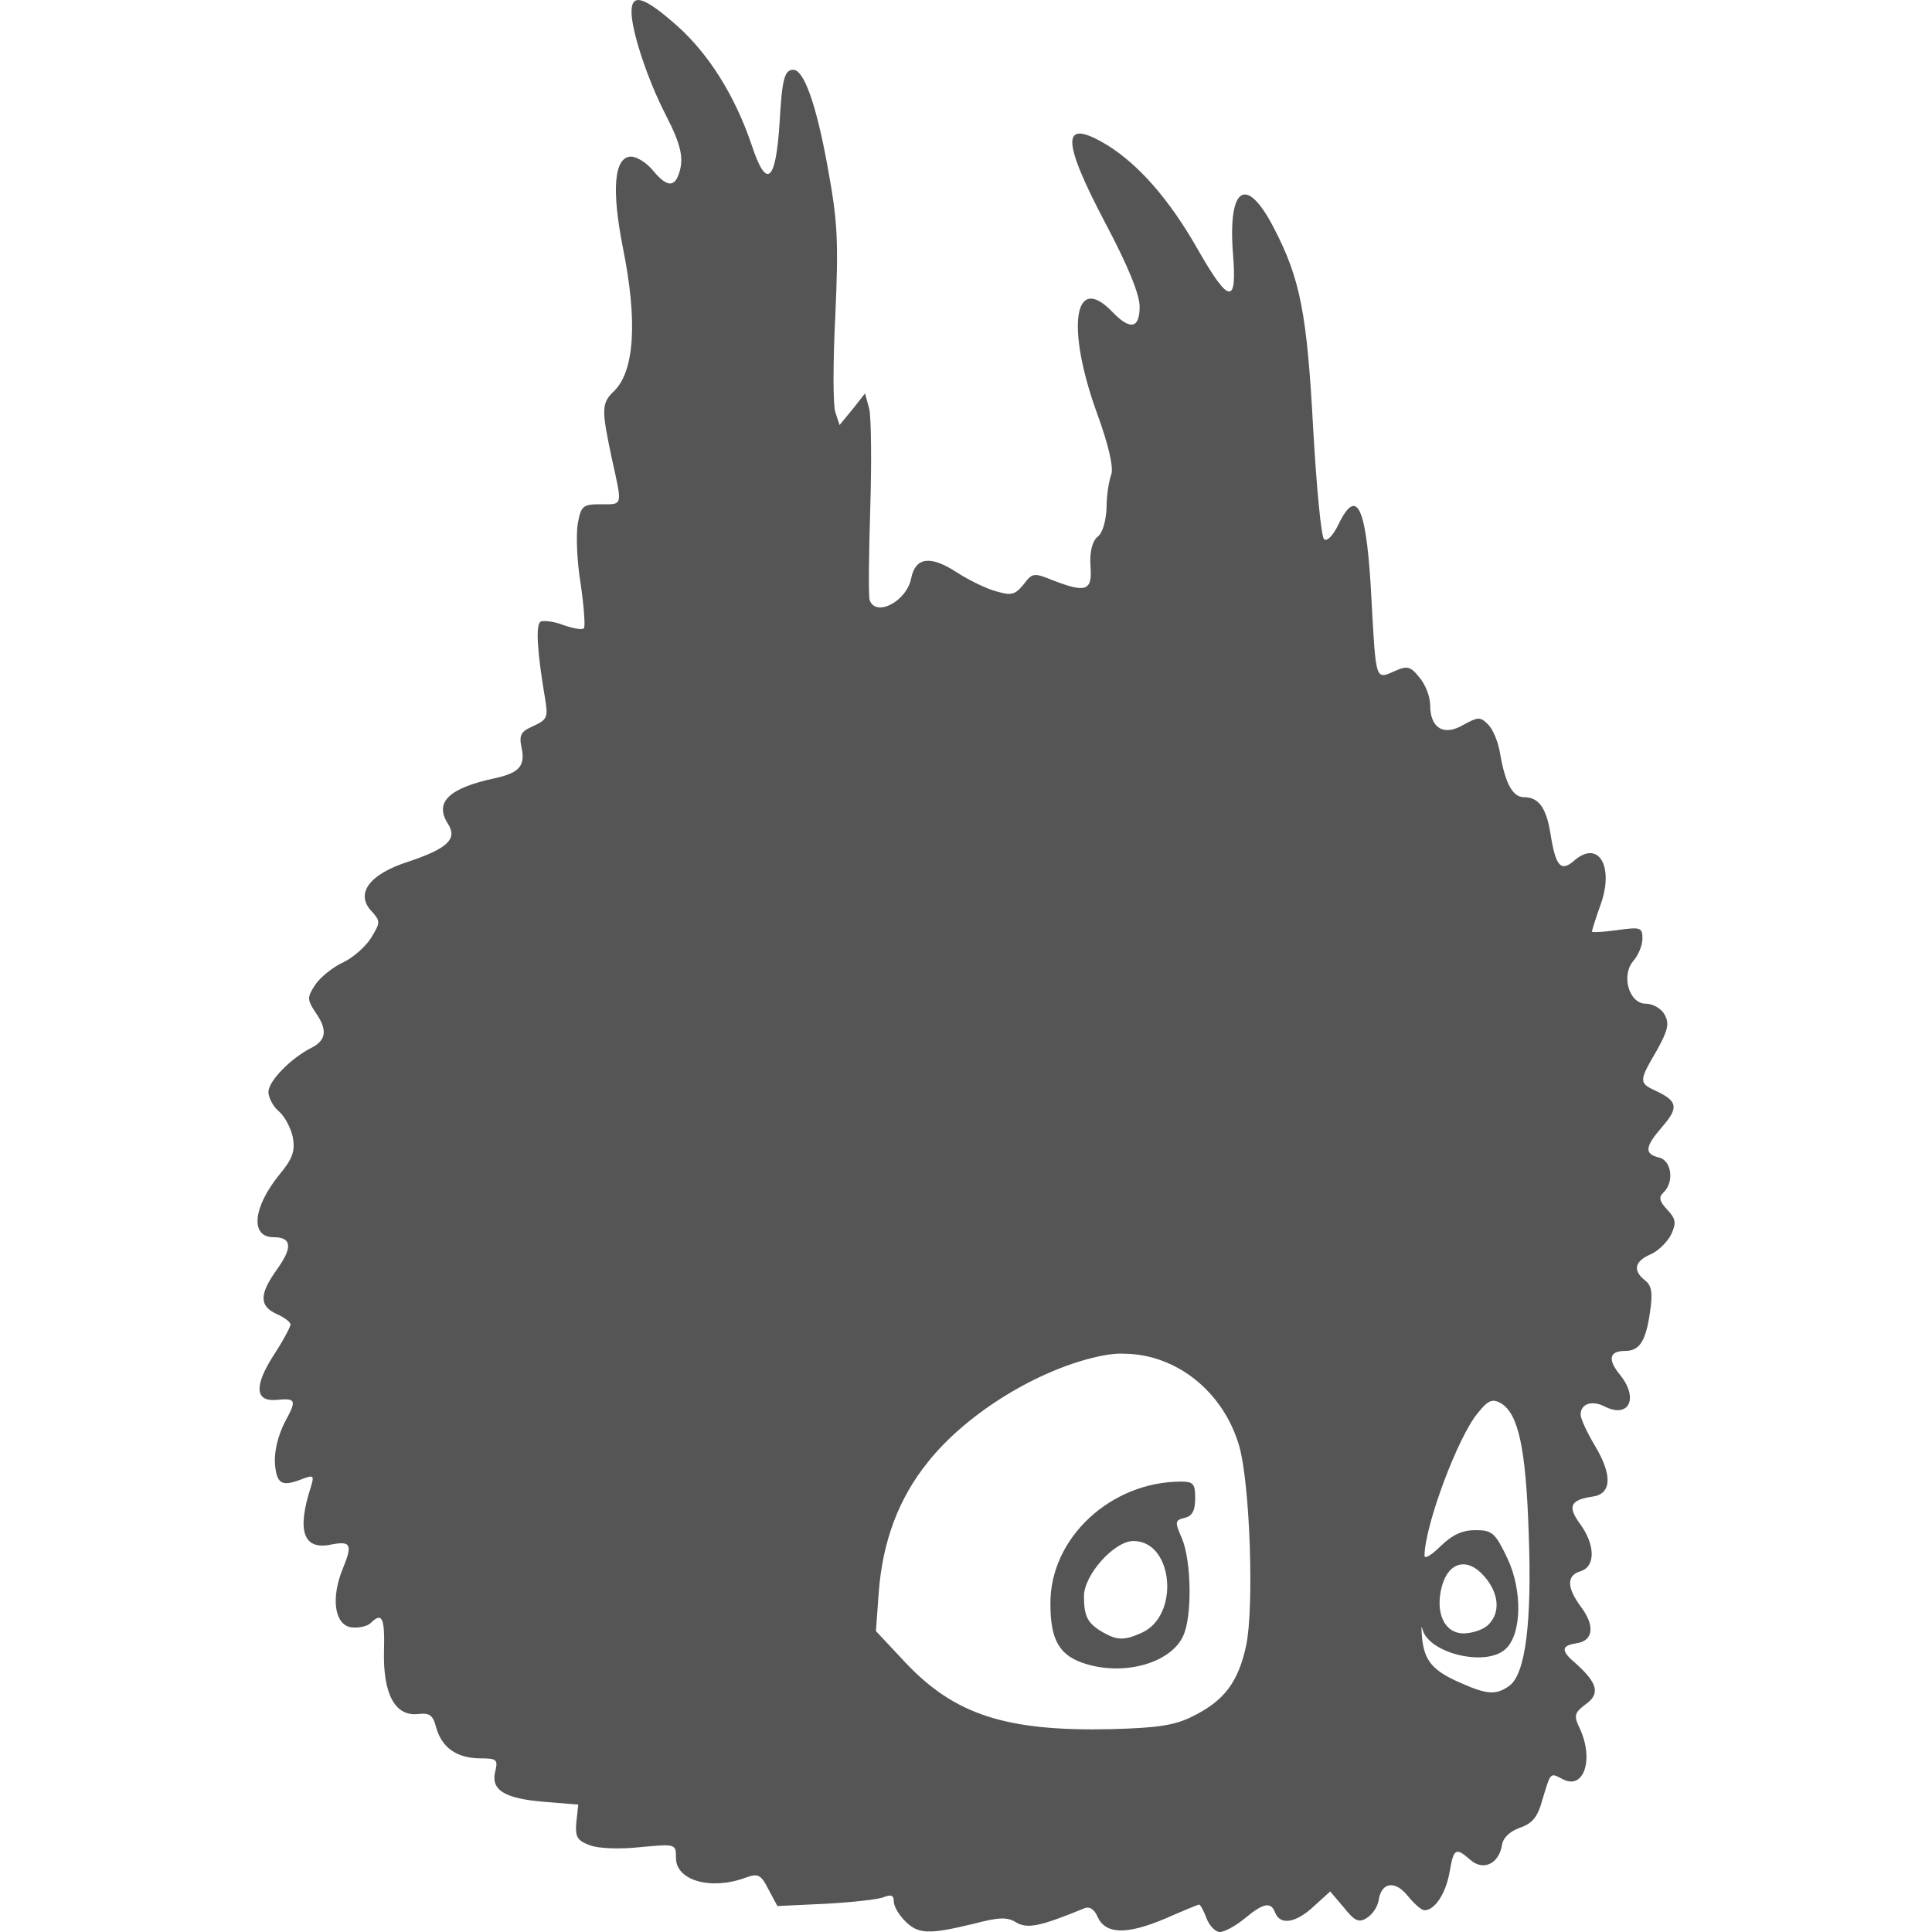 
<svg xmlns="http://www.w3.org/2000/svg" xmlns:xlink="http://www.w3.org/1999/xlink" width="16px" height="16px" viewBox="0 0 16 16" version="1.1">
<g id="surface1">
<path style=" stroke:none;fill-rule:evenodd;fill:#555555;fill-opacity:1;" d="M 12.5 13.961 C 12.633 13.863 12.688 13.438 12.66 12.695 C 12.637 11.992 12.574 11.707 12.43 11.621 C 12.359 11.582 12.324 11.594 12.238 11.703 C 12.074 11.898 11.801 12.629 11.797 12.883 C 11.797 12.914 11.855 12.879 11.93 12.805 C 12.027 12.711 12.109 12.672 12.219 12.672 C 12.359 12.672 12.383 12.695 12.484 12.906 C 12.609 13.172 12.602 13.527 12.473 13.652 C 12.316 13.809 11.836 13.695 11.781 13.496 C 11.77 13.449 11.77 13.484 11.777 13.566 C 11.797 13.754 11.863 13.836 12.098 13.938 C 12.316 14.035 12.391 14.039 12.5 13.961 Z M 9.453 13.523 C 9.773 13.383 9.719 12.762 9.387 12.762 C 9.227 12.762 8.977 13.043 8.977 13.219 C 8.977 13.391 9.008 13.445 9.137 13.52 C 9.254 13.586 9.312 13.586 9.453 13.523 Z M 9.781 12.27 C 9.883 12.27 9.898 12.289 9.898 12.406 C 9.898 12.508 9.875 12.555 9.812 12.57 C 9.73 12.59 9.727 12.602 9.789 12.742 C 9.867 12.93 9.875 13.391 9.797 13.551 C 9.695 13.77 9.32 13.879 8.996 13.781 C 8.777 13.715 8.699 13.59 8.699 13.281 C 8.695 12.738 9.199 12.27 9.781 12.27 Z M 9.312 11.211 C 9.254 11.207 9.191 11.215 9.129 11.227 C 8.617 11.328 8.008 11.699 7.684 12.109 C 7.441 12.41 7.309 12.766 7.277 13.191 L 7.254 13.508 L 7.496 13.766 C 7.906 14.203 8.336 14.34 9.207 14.32 C 9.594 14.309 9.73 14.289 9.883 14.211 C 10.141 14.082 10.254 13.93 10.32 13.629 C 10.387 13.309 10.352 12.285 10.262 11.973 C 10.129 11.52 9.738 11.215 9.312 11.211 Z M 7.496 15.91 C 7.445 15.859 7.402 15.789 7.402 15.746 C 7.402 15.695 7.379 15.688 7.32 15.711 C 7.277 15.73 7.059 15.754 6.84 15.766 L 6.438 15.785 L 6.363 15.645 C 6.301 15.523 6.277 15.512 6.172 15.551 C 5.887 15.656 5.598 15.574 5.598 15.387 C 5.598 15.27 5.598 15.27 5.305 15.297 C 5.133 15.316 4.953 15.309 4.883 15.281 C 4.781 15.242 4.762 15.215 4.773 15.09 L 4.789 14.945 L 4.508 14.922 C 4.176 14.895 4.062 14.824 4.102 14.668 C 4.125 14.57 4.113 14.562 3.973 14.562 C 3.781 14.559 3.66 14.473 3.613 14.309 C 3.586 14.203 3.559 14.184 3.461 14.195 C 3.27 14.215 3.172 14.027 3.18 13.676 C 3.188 13.395 3.164 13.348 3.07 13.441 C 3.043 13.469 2.969 13.484 2.91 13.477 C 2.77 13.457 2.738 13.234 2.84 12.988 C 2.922 12.789 2.906 12.758 2.734 12.793 C 2.512 12.836 2.457 12.676 2.574 12.316 C 2.602 12.223 2.598 12.215 2.52 12.242 C 2.336 12.316 2.293 12.297 2.277 12.125 C 2.27 12.023 2.301 11.891 2.359 11.777 C 2.461 11.59 2.453 11.578 2.281 11.594 C 2.113 11.605 2.105 11.477 2.262 11.23 C 2.344 11.105 2.406 10.988 2.406 10.969 C 2.406 10.949 2.355 10.91 2.293 10.883 C 2.145 10.816 2.145 10.719 2.297 10.508 C 2.426 10.328 2.414 10.246 2.266 10.246 C 2.07 10.246 2.094 10 2.312 9.73 C 2.422 9.598 2.445 9.535 2.426 9.422 C 2.41 9.344 2.359 9.246 2.309 9.203 C 2.262 9.164 2.223 9.09 2.223 9.043 C 2.223 8.953 2.41 8.762 2.582 8.676 C 2.703 8.613 2.715 8.527 2.609 8.379 C 2.543 8.277 2.543 8.258 2.613 8.152 C 2.656 8.09 2.758 8.008 2.844 7.969 C 2.926 7.93 3.031 7.836 3.074 7.766 C 3.152 7.637 3.152 7.629 3.074 7.543 C 2.941 7.398 3.062 7.238 3.379 7.137 C 3.707 7.027 3.789 6.949 3.711 6.824 C 3.594 6.645 3.715 6.527 4.098 6.445 C 4.297 6.402 4.352 6.344 4.32 6.195 C 4.297 6.086 4.312 6.059 4.418 6.012 C 4.531 5.961 4.539 5.938 4.516 5.797 C 4.449 5.402 4.434 5.176 4.477 5.148 C 4.5 5.137 4.586 5.145 4.664 5.176 C 4.742 5.203 4.82 5.219 4.836 5.203 C 4.848 5.188 4.836 5.023 4.809 4.836 C 4.777 4.648 4.77 4.422 4.785 4.336 C 4.812 4.188 4.828 4.176 4.977 4.176 C 5.16 4.176 5.156 4.199 5.066 3.793 C 4.98 3.387 4.98 3.34 5.086 3.238 C 5.254 3.074 5.281 2.66 5.16 2.059 C 5.062 1.566 5.086 1.297 5.227 1.297 C 5.273 1.297 5.355 1.348 5.406 1.41 C 5.512 1.539 5.578 1.555 5.617 1.453 C 5.668 1.32 5.645 1.207 5.512 0.949 C 5.363 0.66 5.23 0.258 5.23 0.098 C 5.23 -0.062 5.336 -0.027 5.609 0.215 C 5.871 0.449 6.086 0.793 6.223 1.195 C 6.348 1.578 6.426 1.512 6.457 1.004 C 6.477 0.656 6.496 0.578 6.57 0.578 C 6.656 0.578 6.758 0.855 6.852 1.371 C 6.938 1.836 6.945 1.996 6.918 2.609 C 6.898 2.996 6.898 3.359 6.918 3.414 L 6.953 3.52 L 7.059 3.391 L 7.164 3.258 L 7.199 3.387 C 7.215 3.457 7.219 3.828 7.207 4.215 C 7.195 4.602 7.191 4.941 7.203 4.973 C 7.258 5.113 7.512 4.977 7.547 4.785 C 7.582 4.617 7.703 4.598 7.914 4.734 C 8.023 4.805 8.176 4.879 8.254 4.898 C 8.375 4.934 8.406 4.926 8.477 4.84 C 8.547 4.746 8.562 4.742 8.707 4.801 C 8.996 4.914 9.047 4.895 9.031 4.688 C 9.023 4.566 9.047 4.48 9.09 4.445 C 9.133 4.414 9.16 4.309 9.164 4.203 C 9.164 4.102 9.184 3.98 9.203 3.93 C 9.223 3.875 9.184 3.691 9.082 3.414 C 8.828 2.707 8.895 2.258 9.207 2.578 C 9.359 2.738 9.438 2.723 9.438 2.539 C 9.438 2.438 9.34 2.199 9.16 1.859 C 8.785 1.148 8.785 0.969 9.172 1.203 C 9.434 1.367 9.688 1.656 9.922 2.07 C 10.18 2.52 10.246 2.527 10.211 2.102 C 10.168 1.547 10.32 1.445 10.547 1.883 C 10.77 2.309 10.824 2.602 10.875 3.547 C 10.902 4.027 10.941 4.441 10.965 4.465 C 10.988 4.488 11.039 4.438 11.086 4.34 C 11.242 4.02 11.32 4.203 11.359 4.984 C 11.395 5.637 11.391 5.629 11.547 5.559 C 11.652 5.512 11.68 5.516 11.754 5.609 C 11.805 5.668 11.844 5.77 11.844 5.84 C 11.844 6.031 11.957 6.098 12.117 6.004 C 12.238 5.938 12.258 5.934 12.32 5.996 C 12.363 6.035 12.406 6.141 12.422 6.234 C 12.465 6.488 12.527 6.602 12.621 6.602 C 12.742 6.602 12.805 6.688 12.84 6.902 C 12.883 7.176 12.926 7.223 13.035 7.129 C 13.238 6.949 13.371 7.176 13.254 7.496 C 13.215 7.605 13.184 7.703 13.184 7.715 C 13.184 7.723 13.277 7.719 13.391 7.703 C 13.586 7.676 13.602 7.68 13.602 7.773 C 13.602 7.832 13.566 7.91 13.531 7.953 C 13.422 8.07 13.488 8.312 13.629 8.312 C 13.688 8.312 13.758 8.352 13.785 8.402 C 13.828 8.477 13.812 8.535 13.719 8.703 C 13.57 8.957 13.57 8.969 13.723 9.039 C 13.895 9.121 13.902 9.176 13.762 9.336 C 13.621 9.5 13.617 9.555 13.738 9.586 C 13.844 9.609 13.867 9.789 13.777 9.875 C 13.734 9.914 13.742 9.949 13.809 10.02 C 13.879 10.094 13.883 10.129 13.84 10.223 C 13.809 10.285 13.734 10.359 13.672 10.387 C 13.535 10.445 13.52 10.523 13.625 10.605 C 13.68 10.648 13.688 10.711 13.664 10.871 C 13.629 11.109 13.578 11.188 13.457 11.188 C 13.328 11.188 13.312 11.258 13.414 11.383 C 13.574 11.578 13.492 11.75 13.289 11.648 C 13.184 11.594 13.09 11.625 13.09 11.715 C 13.09 11.75 13.145 11.867 13.211 11.977 C 13.355 12.219 13.348 12.375 13.184 12.395 C 13.004 12.422 12.98 12.477 13.086 12.621 C 13.211 12.793 13.215 12.973 13.09 13.012 C 12.973 13.047 12.973 13.145 13.094 13.309 C 13.211 13.465 13.195 13.59 13.055 13.609 C 12.926 13.629 12.926 13.672 13.051 13.777 C 13.23 13.938 13.254 14.027 13.133 14.113 C 13.039 14.184 13.031 14.207 13.082 14.312 C 13.203 14.57 13.117 14.828 12.941 14.734 C 12.836 14.68 12.844 14.672 12.773 14.906 C 12.734 15.051 12.688 15.102 12.586 15.137 C 12.5 15.168 12.445 15.223 12.438 15.285 C 12.41 15.438 12.281 15.496 12.176 15.402 C 12.055 15.297 12.039 15.305 12.004 15.508 C 11.973 15.68 11.883 15.82 11.797 15.82 C 11.773 15.82 11.715 15.77 11.66 15.703 C 11.555 15.57 11.441 15.586 11.418 15.734 C 11.41 15.789 11.367 15.855 11.32 15.883 C 11.254 15.926 11.219 15.91 11.129 15.797 L 11.016 15.664 L 10.883 15.785 C 10.734 15.926 10.605 15.945 10.562 15.844 C 10.527 15.746 10.465 15.758 10.309 15.887 C 10.234 15.949 10.141 16 10.102 16 C 10.066 16 10.016 15.949 9.992 15.887 C 9.969 15.824 9.941 15.773 9.93 15.773 C 9.922 15.773 9.789 15.828 9.645 15.891 C 9.332 16.023 9.156 16.02 9.09 15.875 C 9.062 15.809 9.02 15.785 8.977 15.805 C 8.625 15.949 8.512 15.977 8.418 15.922 C 8.344 15.875 8.277 15.875 8.055 15.934 C 7.695 16.02 7.605 16.02 7.496 15.91 Z M 12.324 13.457 C 12.43 13.355 12.414 13.191 12.289 13.051 C 12.152 12.895 11.996 12.934 11.941 13.137 C 11.883 13.355 11.961 13.527 12.121 13.527 C 12.191 13.527 12.285 13.496 12.324 13.457 Z M 12.324 13.457 "/>
</g>
</svg>
